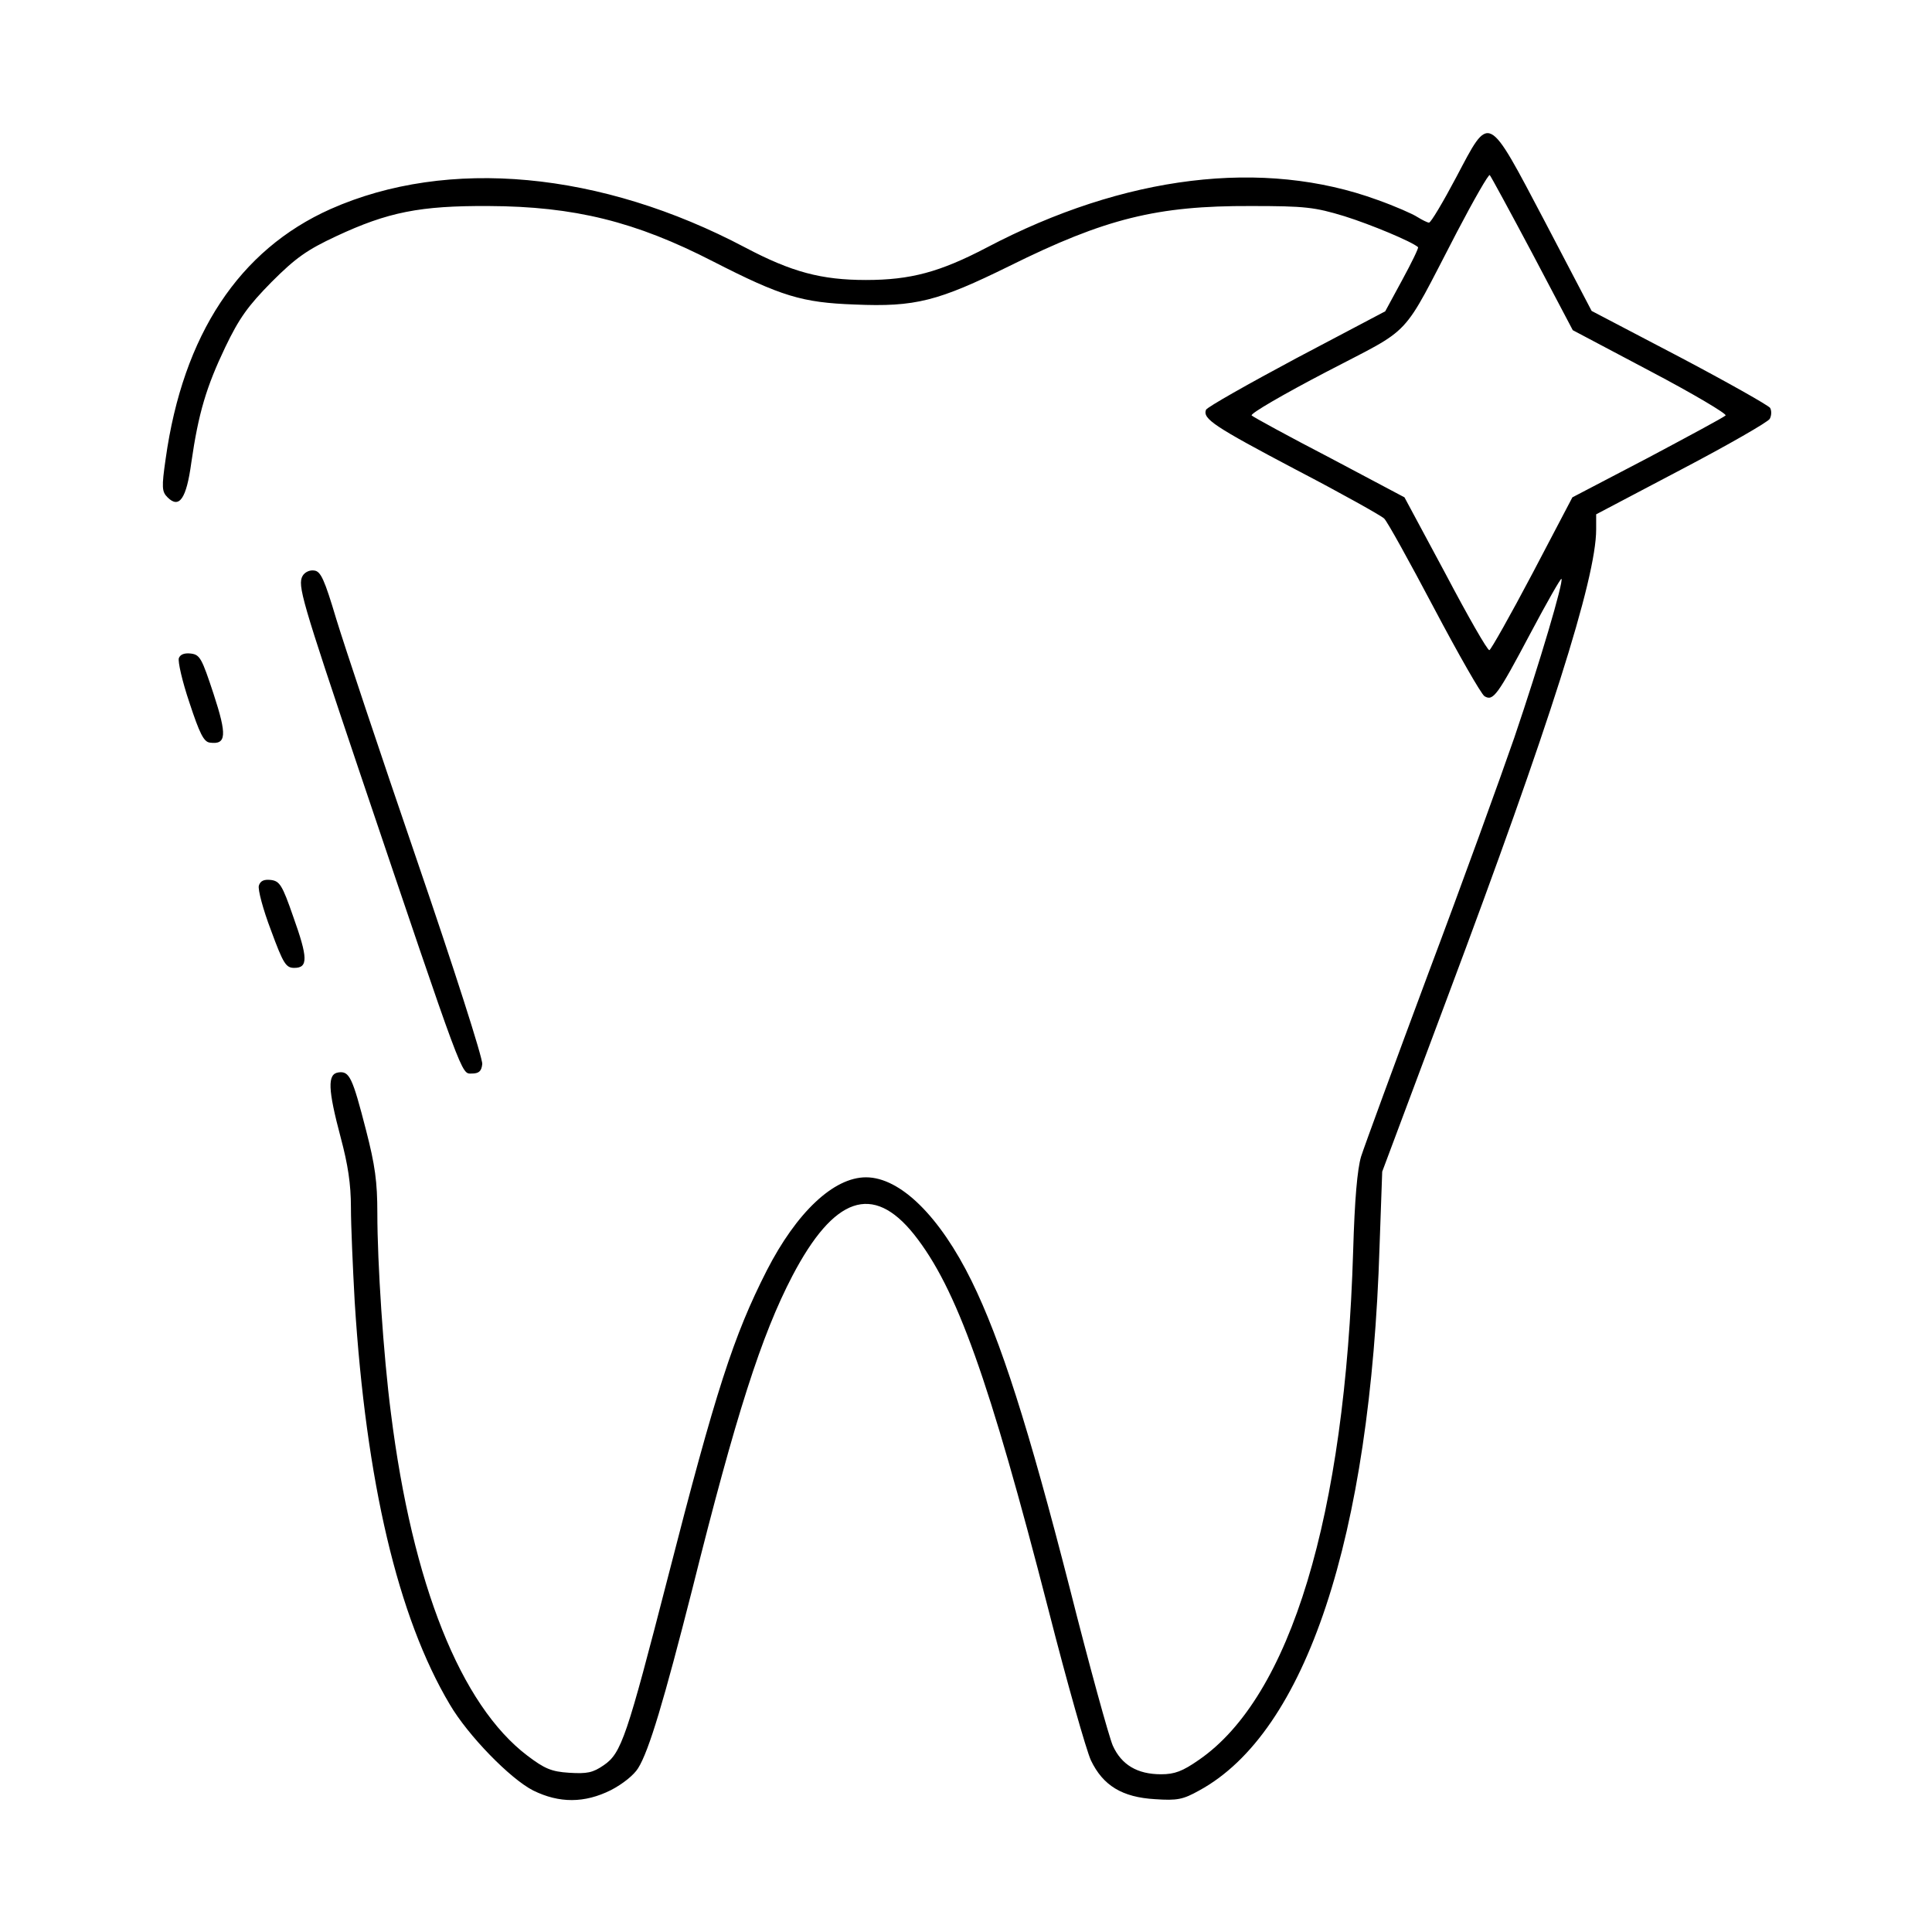<?xml version="1.0" standalone="no"?>
<!DOCTYPE svg PUBLIC "-//W3C//DTD SVG 20010904//EN"
 "http://www.w3.org/TR/2001/REC-SVG-20010904/DTD/svg10.dtd">
<svg version="1.0" xmlns="http://www.w3.org/2000/svg"
 width="512pt" height="512pt" viewBox="0 0 512 512"
 preserveAspectRatio="xMidYMid meet">

<g transform="translate(0,512) scale(0.1,-0.1)"
fill="#000000" stroke="none">
<path d="M3859 4650 c-35 -66 -67 -120 -72 -120 -4 0 -18 7 -31 15 -12 8 -60
29 -105 45 -303 111 -671 66 -1036 -126 -124 -65 -202 -86 -320 -86 -118 0
-197 21 -320 86 -382 202 -788 240 -1099 102 -242 -108 -391 -333 -437 -662
-11 -76 -10 -87 5 -102 31 -31 50 -4 63 92 19 132 40 201 90 306 37 77 60 109
123 173 64 64 94 85 171 121 137 64 222 81 404 80 227 -1 389 -41 595 -147
180 -92 235 -109 375 -114 161 -7 221 9 410 102 254 126 391 160 640 159 144
0 169 -3 248 -27 70 -22 178 -67 195 -82 2 -2 -17 -41 -42 -87 l-45 -83 -235
-124 c-129 -69 -237 -130 -240 -137 -9 -24 21 -44 239 -159 121 -63 226 -122
233 -129 8 -7 67 -114 132 -237 65 -123 125 -228 134 -234 23 -14 34 1 122
167 43 81 80 146 82 144 6 -7 -57 -221 -125 -421 -36 -104 -138 -386 -228
-625 -89 -239 -169 -457 -178 -485 -10 -34 -17 -113 -21 -250 -21 -702 -166
-1182 -409 -1349 -43 -30 -64 -38 -100 -38 -63 0 -105 25 -128 76 -10 23 -62
211 -114 417 -110 429 -183 657 -260 814 -84 171 -189 275 -280 275 -86 0
-184 -93 -263 -247 -88 -173 -135 -318 -262 -813 -109 -423 -123 -466 -170
-498 -29 -20 -44 -23 -92 -20 -47 3 -65 11 -110 45 -177 134 -305 454 -362
908 -20 154 -36 398 -36 530 0 83 -6 127 -30 220 -36 140 -44 157 -73 153 -30
-4 -28 -45 6 -173 19 -71 27 -123 27 -185 0 -47 5 -159 10 -250 30 -476 114
-835 252 -1067 48 -82 160 -197 221 -228 69 -34 136 -34 206 1 31 16 61 40 72
58 29 46 69 181 144 476 115 460 183 672 265 829 110 210 213 246 322 110 113
-142 199 -383 357 -997 49 -192 100 -371 112 -397 32 -67 83 -98 170 -103 59
-4 74 -1 117 23 283 154 454 670 478 1443 l7 197 174 465 c269 717 393 1107
393 1237 l0 40 226 119 c124 65 230 126 234 134 5 9 5 22 1 29 -5 7 -113 68
-240 135 l-233 122 -123 235 c-155 294 -146 289 -236 119z m202 -202 l107
-203 206 -109 c114 -60 203 -113 199 -117 -5 -5 -98 -55 -207 -113 l-199 -104
-106 -202 c-58 -110 -110 -202 -114 -203 -5 -1 -57 90 -116 202 l-109 203
-198 105 c-110 57 -203 108 -207 112 -4 5 84 56 197 115 235 123 196 81 347
371 45 86 84 154 87 151 3 -3 54 -97 113 -208z"/>
<path d="M802 3594 c-14 -25 -3 -62 149 -514 280 -829 271 -805 299 -805 19 0
26 6 28 25 2 14 -76 257 -173 540 -97 283 -193 571 -214 640 -31 104 -41 126
-58 128 -12 2 -25 -4 -31 -14z"/>
<path d="M474 3376 c-3 -9 9 -62 28 -118 27 -82 38 -104 54 -106 44 -6 46 19
10 129 -31 94 -36 104 -60 107 -17 2 -28 -2 -32 -12z"/>
<path d="M686 2773 c-3 -10 11 -63 32 -118 33 -90 40 -100 62 -100 37 0 36 27
-3 136 -29 84 -36 94 -59 97 -18 2 -28 -2 -32 -15z"/>
</g>
</svg>
